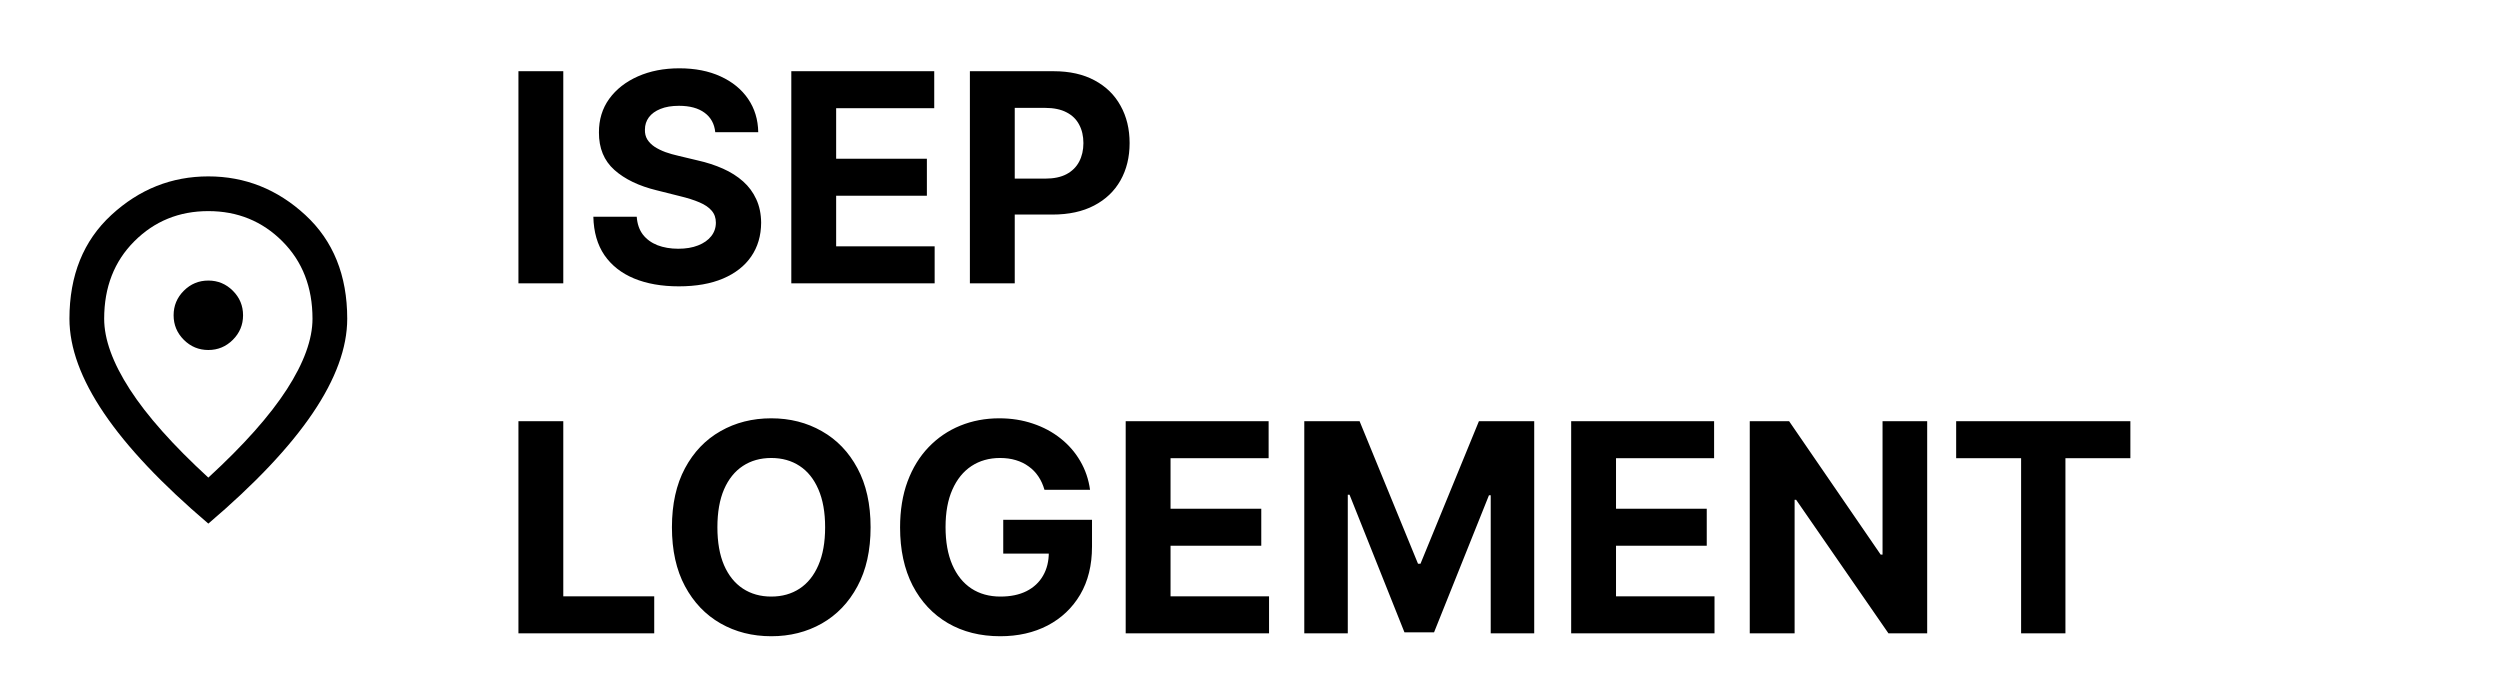 <svg width="300" height="84" viewBox="0 0 300 84" fill="none" xmlns="http://www.w3.org/2000/svg">
<path d="M67.594 8.546V34H62.212V8.546H67.594ZM85.831 15.866C85.731 14.864 85.304 14.085 84.55 13.53C83.796 12.974 82.773 12.697 81.48 12.697C80.602 12.697 79.861 12.821 79.256 13.07C78.651 13.31 78.187 13.646 77.864 14.076C77.549 14.507 77.391 14.996 77.391 15.543C77.375 15.999 77.47 16.396 77.677 16.736C77.892 17.076 78.187 17.37 78.56 17.619C78.932 17.859 79.363 18.07 79.852 18.253C80.341 18.427 80.863 18.576 81.418 18.7L83.705 19.247C84.816 19.495 85.835 19.827 86.763 20.241C87.691 20.655 88.495 21.165 89.174 21.77C89.853 22.375 90.379 23.087 90.752 23.908C91.133 24.728 91.328 25.669 91.337 26.729C91.328 28.287 90.93 29.637 90.143 30.781C89.365 31.916 88.238 32.799 86.763 33.428C85.296 34.05 83.527 34.361 81.456 34.361C79.401 34.361 77.611 34.046 76.086 33.416C74.57 32.786 73.385 31.854 72.531 30.619C71.686 29.377 71.243 27.839 71.202 26.008H76.409C76.467 26.862 76.712 27.574 77.143 28.146C77.582 28.709 78.166 29.136 78.895 29.426C79.633 29.708 80.465 29.849 81.393 29.849C82.305 29.849 83.096 29.716 83.767 29.451C84.447 29.186 84.973 28.817 85.346 28.345C85.719 27.873 85.905 27.33 85.905 26.717C85.905 26.145 85.735 25.664 85.395 25.275C85.064 24.886 84.575 24.554 83.929 24.281C83.291 24.007 82.508 23.759 81.58 23.535L78.808 22.839C76.662 22.317 74.968 21.501 73.725 20.39C72.482 19.28 71.865 17.784 71.873 15.903C71.865 14.362 72.275 13.016 73.103 11.864C73.94 10.712 75.088 9.813 76.546 9.167C78.004 8.521 79.662 8.197 81.518 8.197C83.407 8.197 85.056 8.521 86.464 9.167C87.881 9.813 88.983 10.712 89.77 11.864C90.558 13.016 90.964 14.35 90.989 15.866H85.831ZM94.957 34V8.546H112.108V12.983H100.338V19.048H111.226V23.485H100.338V29.563H112.158V34H94.957ZM116.387 34V8.546H126.43C128.36 8.546 130.005 8.914 131.364 9.652C132.723 10.381 133.759 11.396 134.471 12.697C135.192 13.989 135.553 15.481 135.553 17.171C135.553 18.862 135.188 20.353 134.459 21.646C133.73 22.938 132.673 23.945 131.289 24.666C129.914 25.387 128.249 25.747 126.293 25.747H119.892V21.434H125.423C126.459 21.434 127.312 21.256 127.983 20.9C128.663 20.535 129.168 20.034 129.5 19.396C129.839 18.75 130.009 18.008 130.009 17.171C130.009 16.326 129.839 15.589 129.5 14.959C129.168 14.321 128.663 13.828 127.983 13.48C127.304 13.123 126.442 12.945 125.398 12.945H121.769V34H116.387ZM62.212 76V50.545H67.594V71.563H78.507V76H62.212ZM104.471 63.273C104.471 66.049 103.945 68.41 102.892 70.357C101.848 72.305 100.423 73.792 98.617 74.819C96.819 75.838 94.797 76.348 92.552 76.348C90.289 76.348 88.259 75.834 86.461 74.807C84.663 73.779 83.242 72.292 82.198 70.345C81.154 68.398 80.632 66.04 80.632 63.273C80.632 60.497 81.154 58.136 82.198 56.188C83.242 54.241 84.663 52.758 86.461 51.739C88.259 50.711 90.289 50.197 92.552 50.197C94.797 50.197 96.819 50.711 98.617 51.739C100.423 52.758 101.848 54.241 102.892 56.188C103.945 58.136 104.471 60.497 104.471 63.273ZM99.015 63.273C99.015 61.475 98.745 59.958 98.207 58.724C97.676 57.489 96.927 56.553 95.957 55.915C94.988 55.277 93.852 54.958 92.552 54.958C91.251 54.958 90.115 55.277 89.146 55.915C88.177 56.553 87.422 57.489 86.884 58.724C86.354 59.958 86.088 61.475 86.088 63.273C86.088 65.071 86.354 66.587 86.884 67.822C87.422 69.056 88.177 69.993 89.146 70.631C90.115 71.269 91.251 71.588 92.552 71.588C93.852 71.588 94.988 71.269 95.957 70.631C96.927 69.993 97.676 69.056 98.207 67.822C98.745 66.587 99.015 65.071 99.015 63.273ZM125.336 58.773C125.162 58.169 124.918 57.634 124.603 57.17C124.288 56.698 123.903 56.3 123.447 55.977C122.999 55.645 122.486 55.393 121.906 55.219C121.334 55.045 120.7 54.958 120.004 54.958C118.703 54.958 117.56 55.281 116.574 55.927C115.596 56.574 114.834 57.514 114.287 58.749C113.74 59.975 113.466 61.475 113.466 63.248C113.466 65.021 113.736 66.529 114.274 67.772C114.813 69.015 115.575 69.964 116.561 70.618C117.547 71.265 118.711 71.588 120.054 71.588C121.272 71.588 122.312 71.372 123.173 70.942C124.043 70.502 124.706 69.885 125.162 69.09C125.626 68.294 125.858 67.354 125.858 66.268L126.952 66.43H120.389V62.378H131.041V65.585C131.041 67.822 130.569 69.744 129.624 71.352C128.679 72.951 127.379 74.185 125.721 75.055C124.064 75.917 122.167 76.348 120.029 76.348C117.642 76.348 115.546 75.822 113.74 74.77C111.933 73.709 110.525 72.205 109.514 70.258C108.511 68.302 108.01 65.982 108.01 63.298C108.01 61.234 108.308 59.395 108.905 57.779C109.51 56.155 110.355 54.78 111.44 53.653C112.526 52.526 113.789 51.668 115.231 51.08C116.673 50.492 118.235 50.197 119.917 50.197C121.359 50.197 122.701 50.409 123.944 50.831C125.187 51.246 126.289 51.834 127.25 52.596C128.22 53.359 129.011 54.266 129.624 55.318C130.237 56.362 130.631 57.514 130.805 58.773H125.336ZM135.083 76V50.545H152.235V54.983H140.465V61.048H151.353V65.485H140.465V71.563H152.285V76H135.083ZM156.514 50.545H163.151L170.161 67.648H170.459L177.469 50.545H184.106V76H178.886V59.432H178.675L172.088 75.876H168.533L161.946 59.37H161.734V76H156.514V50.545ZM188.54 76V50.545H205.692V54.983H193.922V61.048H204.81V65.485H193.922V71.563H205.742V76H188.54ZM231.262 50.545V76H226.614L215.539 59.979H215.353V76H209.971V50.545H214.694L225.681 66.554H225.905V50.545H231.262ZM234.739 54.983V50.545H255.645V54.983H247.852V76H242.532V54.983H234.739Z" fill="black"/>
<path d="M25 42C26.146 42 27.127 41.592 27.943 40.776C28.759 39.96 29.167 38.979 29.167 37.833C29.167 36.688 28.759 35.707 27.943 34.891C27.127 34.075 26.146 33.667 25 33.667C23.854 33.667 22.873 34.075 22.057 34.891C21.241 35.707 20.833 36.688 20.833 37.833C20.833 38.979 21.241 39.96 22.057 40.776C22.873 41.592 23.854 42 25 42ZM25 57.313C29.236 53.424 32.379 49.891 34.427 46.714C36.476 43.536 37.5 40.715 37.5 38.25C37.5 34.465 36.293 31.366 33.88 28.953C31.467 26.54 28.507 25.333 25 25.333C21.493 25.333 18.533 26.54 16.12 28.953C13.707 31.366 12.5 34.465 12.5 38.25C12.5 40.715 13.524 43.536 15.573 46.714C17.622 49.891 20.764 53.424 25 57.313ZM25 62.833C19.41 58.077 15.234 53.658 12.474 49.578C9.714 45.498 8.333 41.722 8.333 38.25C8.333 33.042 10.009 28.892 13.359 25.802C16.71 22.712 20.59 21.167 25 21.167C29.41 21.167 33.29 22.712 36.641 25.802C39.991 28.892 41.667 33.042 41.667 38.25C41.667 41.722 40.286 45.498 37.526 49.578C34.766 53.658 30.59 58.077 25 62.833Z" fill="black"/>
</svg>
